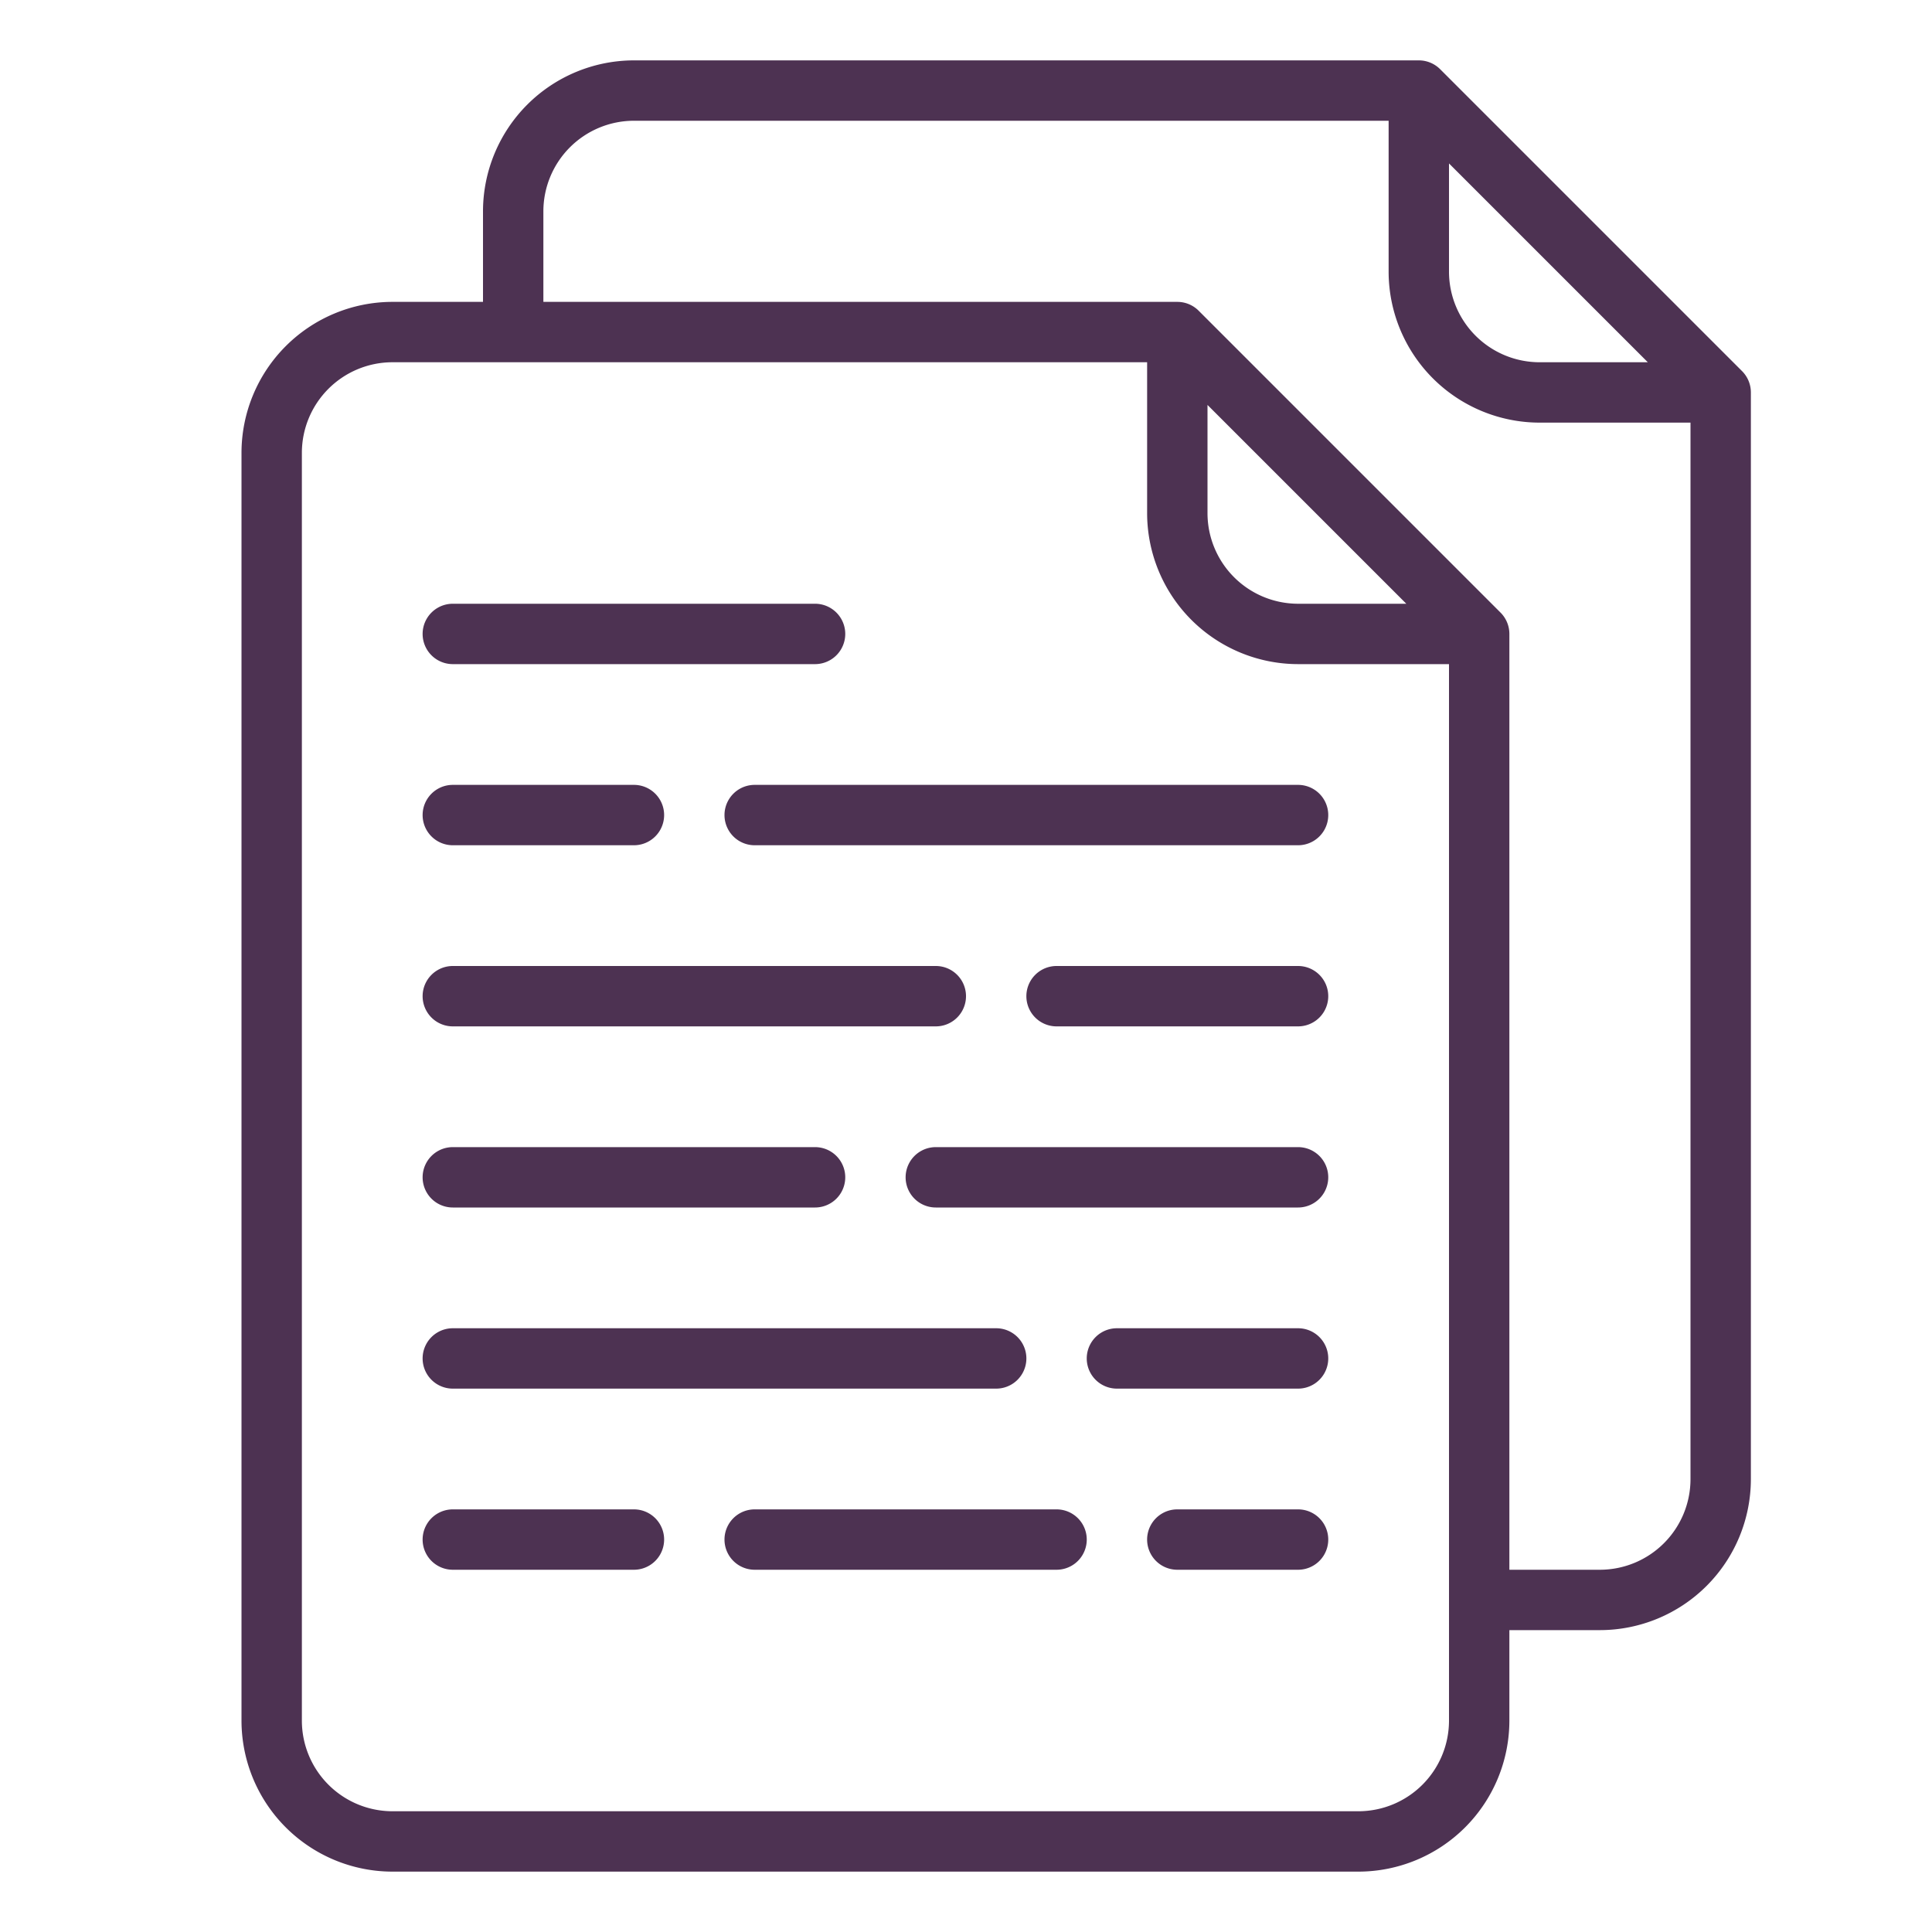 <?xml version="1.0"?>
<svg xmlns="http://www.w3.org/2000/svg" id="Outline" viewBox="0 0 512 512" width="512" height="512" >

<path fill="#4D3252" d="M376,16H168a40.045,40.045,0,0,0-40,40V80H104a40.045,40.045,0,0,0-40,40V456a40.045,40.045,0,0,0,40,40H360a40.045,40.045,0,0,0,40-40V432h24a40.045,40.045,0,0,0,40-40V104a8,8,0,0,0-2.343-5.657l-80-80A8,8,0,0,0,376,16Zm8,440a24.027,24.027,0,0,1-24,24H104a24.027,24.027,0,0,1-24-24V120a24.027,24.027,0,0,1,24-24H304v40a40.045,40.045,0,0,0,40,40h40ZM320,136V107.313L372.687,160H344A24.027,24.027,0,0,1,320,136ZM448,392a24.027,24.027,0,0,1-24,24H400V168a8,8,0,0,0-2.343-5.657l-80-80A8,8,0,0,0,312,80H144V56a24.027,24.027,0,0,1,24-24H368V72a40.045,40.045,0,0,0,40,40h40ZM384,43.313,436.687,96H408a24.027,24.027,0,0,1-24-24Z"/>
<path fill="#4D3252" d="M200,208a8,8,0,0,0,0,16H344a8,8,0,0,0,0-16Z"/>
<path fill="#4D3252" d="M120,272H248a8,8,0,0,0,0-16H120a8,8,0,0,0,0,16Z"/>
<path fill="#4D3252" d="M344,304H248a8,8,0,0,0,0,16h96a8,8,0,0,0,0-16Z"/>
<path fill="#4D3252" d="M120,368H264a8,8,0,0,0,0-16H120a8,8,0,0,0,0,16Z"/>
<path fill="#4D3252" d="M120,224h48a8,8,0,0,0,0-16H120a8,8,0,0,0,0,16Z"/>
<path fill="#4D3252" d="M344,256H280a8,8,0,0,0,0,16h64a8,8,0,0,0,0-16Z"/>
<path fill="#4D3252" d="M120,320h96a8,8,0,0,0,0-16H120a8,8,0,0,0,0,16Z"/>
<path fill="#4D3252" d="M344,352H296a8,8,0,0,0,0,16h48a8,8,0,0,0,0-16Z"/>
<path fill="#4D3252" d="M168,400H120a8,8,0,0,0,0,16h48a8,8,0,0,0,0-16Z"/>
<path fill="#4D3252" d="M120,176h96a8,8,0,0,0,0-16H120a8,8,0,0,0,0,16Z"/>
<path fill="#4D3252" d="M280,400H200a8,8,0,0,0,0,16h80a8,8,0,0,0,0-16Z"/>
<path fill="#4D3252" d="M344,400H312a8,8,0,0,0,0,16h32a8,8,0,0,0,0-16Z"/></svg>

